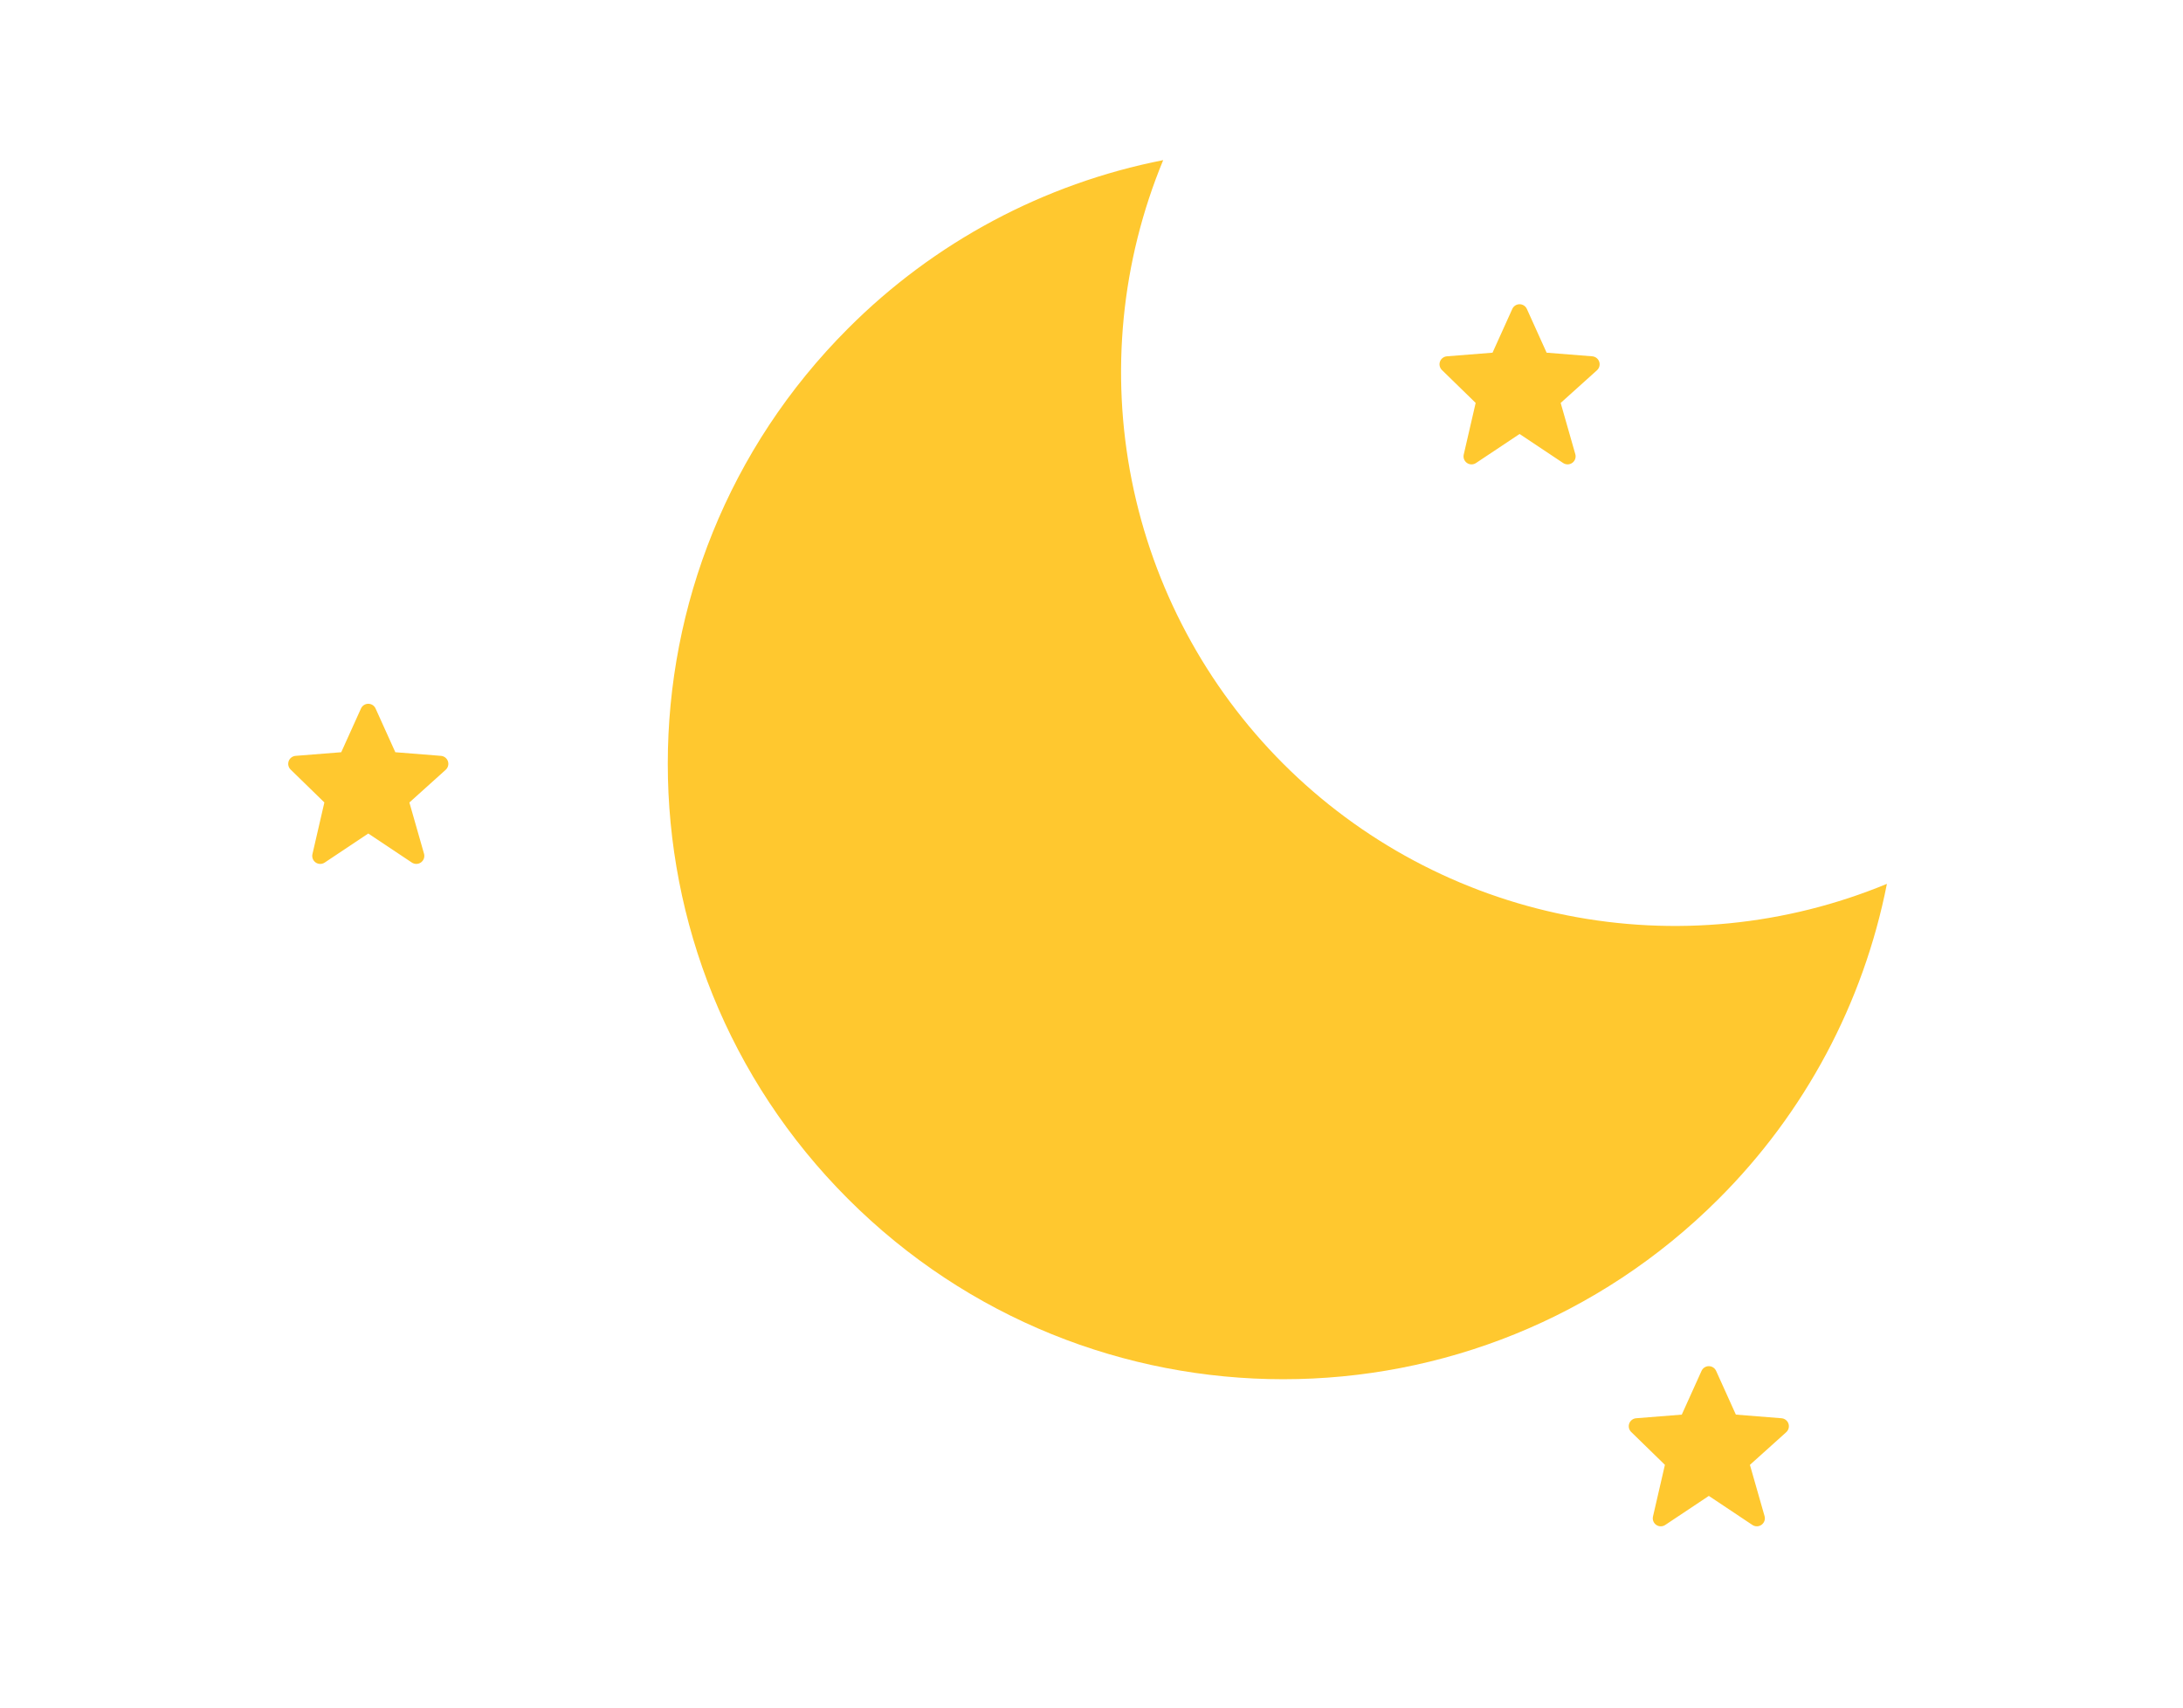 <svg width="409" height="320" viewBox="0 0 409 320" fill="none"
  xmlns="http://www.w3.org/2000/svg">
  <g id="dark">
    <path id="moon" d="M240.43 143.094C225.921 128.579 216.039 110.088 212.034 89.958C208.03 69.829 210.082 48.964 217.932 30C195.551 34.406 174.993 45.387 158.888 61.54C113.855 106.573 113.855 179.593 158.888 224.626C203.932 269.67 276.941 269.658 321.985 224.626C338.133 208.521 349.114 187.969 353.525 165.593C334.561 173.441 313.696 175.493 293.567 171.488C273.438 167.484 254.947 157.603 240.43 143.094Z" fill="#FFC82F"/>
    <path id="star1" d="M335.081 266.73C334.987 266.452 334.813 266.208 334.582 266.028C334.35 265.847 334.071 265.739 333.779 265.716L325.227 265.036L321.527 256.844C321.409 256.581 321.217 256.357 320.975 256.199C320.732 256.042 320.45 255.958 320.161 255.958C319.872 255.958 319.589 256.041 319.346 256.198C319.104 256.355 318.912 256.579 318.794 256.843L315.093 265.036L306.542 265.716C306.254 265.738 305.98 265.843 305.751 266.018C305.521 266.193 305.347 266.43 305.249 266.701C305.151 266.972 305.134 267.266 305.198 267.547C305.263 267.827 305.407 268.084 305.613 268.285L311.933 274.446L309.698 284.124C309.63 284.417 309.652 284.723 309.76 285.004C309.869 285.284 310.059 285.525 310.306 285.696C310.554 285.867 310.847 285.96 311.148 285.962C311.448 285.964 311.743 285.876 311.993 285.709L320.16 280.264L328.328 285.709C328.583 285.879 328.885 285.966 329.191 285.959C329.498 285.953 329.795 285.852 330.043 285.672C330.291 285.491 330.477 285.239 330.577 284.949C330.678 284.659 330.687 284.345 330.603 284.05L327.86 274.45L334.664 268.327C335.109 267.925 335.273 267.298 335.081 266.73Z" fill="#FFC82F"/>
    <path id="star2" d="M299.624 67.772C299.53 67.494 299.356 67.25 299.125 67.07C298.893 66.889 298.614 66.781 298.322 66.757L289.77 66.078L286.07 57.886C285.952 57.623 285.76 57.398 285.518 57.241C285.275 57.084 284.993 57 284.704 57C284.415 57 284.132 57.083 283.889 57.24C283.647 57.397 283.455 57.621 283.337 57.885L279.636 66.078L271.085 66.757C270.797 66.78 270.523 66.885 270.294 67.06C270.064 67.235 269.89 67.472 269.792 67.743C269.694 68.014 269.677 68.308 269.741 68.589C269.806 68.87 269.95 69.126 270.156 69.327L276.476 75.488L274.241 85.166C274.173 85.459 274.195 85.765 274.303 86.046C274.412 86.326 274.602 86.567 274.849 86.738C275.097 86.909 275.39 87.002 275.691 87.004C275.991 87.006 276.286 86.918 276.536 86.751L284.703 81.306L292.871 86.751C293.126 86.921 293.428 87.008 293.734 87.001C294.041 86.995 294.338 86.894 294.586 86.713C294.834 86.533 295.02 86.281 295.12 85.991C295.221 85.701 295.23 85.387 295.146 85.092L292.403 75.492L299.207 69.369C299.652 68.967 299.816 68.34 299.624 67.772Z" fill="#FFC82F"/>
    <path id="star3" d="M83.921 142.627C83.826 142.349 83.653 142.105 83.421 141.925C83.19 141.745 82.911 141.636 82.619 141.613L74.067 140.933L70.367 132.742C70.249 132.478 70.057 132.254 69.815 132.097C69.572 131.939 69.29 131.856 69.001 131.855C68.712 131.855 68.429 131.939 68.186 132.096C67.944 132.253 67.752 132.477 67.634 132.74L63.933 140.933L55.382 141.613C55.094 141.636 54.82 141.741 54.59 141.916C54.361 142.09 54.187 142.327 54.089 142.599C53.991 142.87 53.974 143.163 54.038 143.444C54.103 143.725 54.247 143.981 54.453 144.182L60.773 150.343L58.538 160.021C58.47 160.314 58.492 160.621 58.6 160.901C58.709 161.181 58.899 161.423 59.146 161.594C59.394 161.765 59.687 161.857 59.987 161.86C60.288 161.862 60.583 161.774 60.833 161.607L69 156.162L77.168 161.607C77.423 161.776 77.725 161.864 78.031 161.857C78.338 161.85 78.635 161.75 78.883 161.569C79.131 161.388 79.317 161.136 79.417 160.846C79.517 160.556 79.526 160.243 79.443 159.948L76.7 150.348L83.504 144.224C83.949 143.822 84.113 143.195 83.921 142.627Z" fill="#FFC82F"/>
  </g>
</svg>